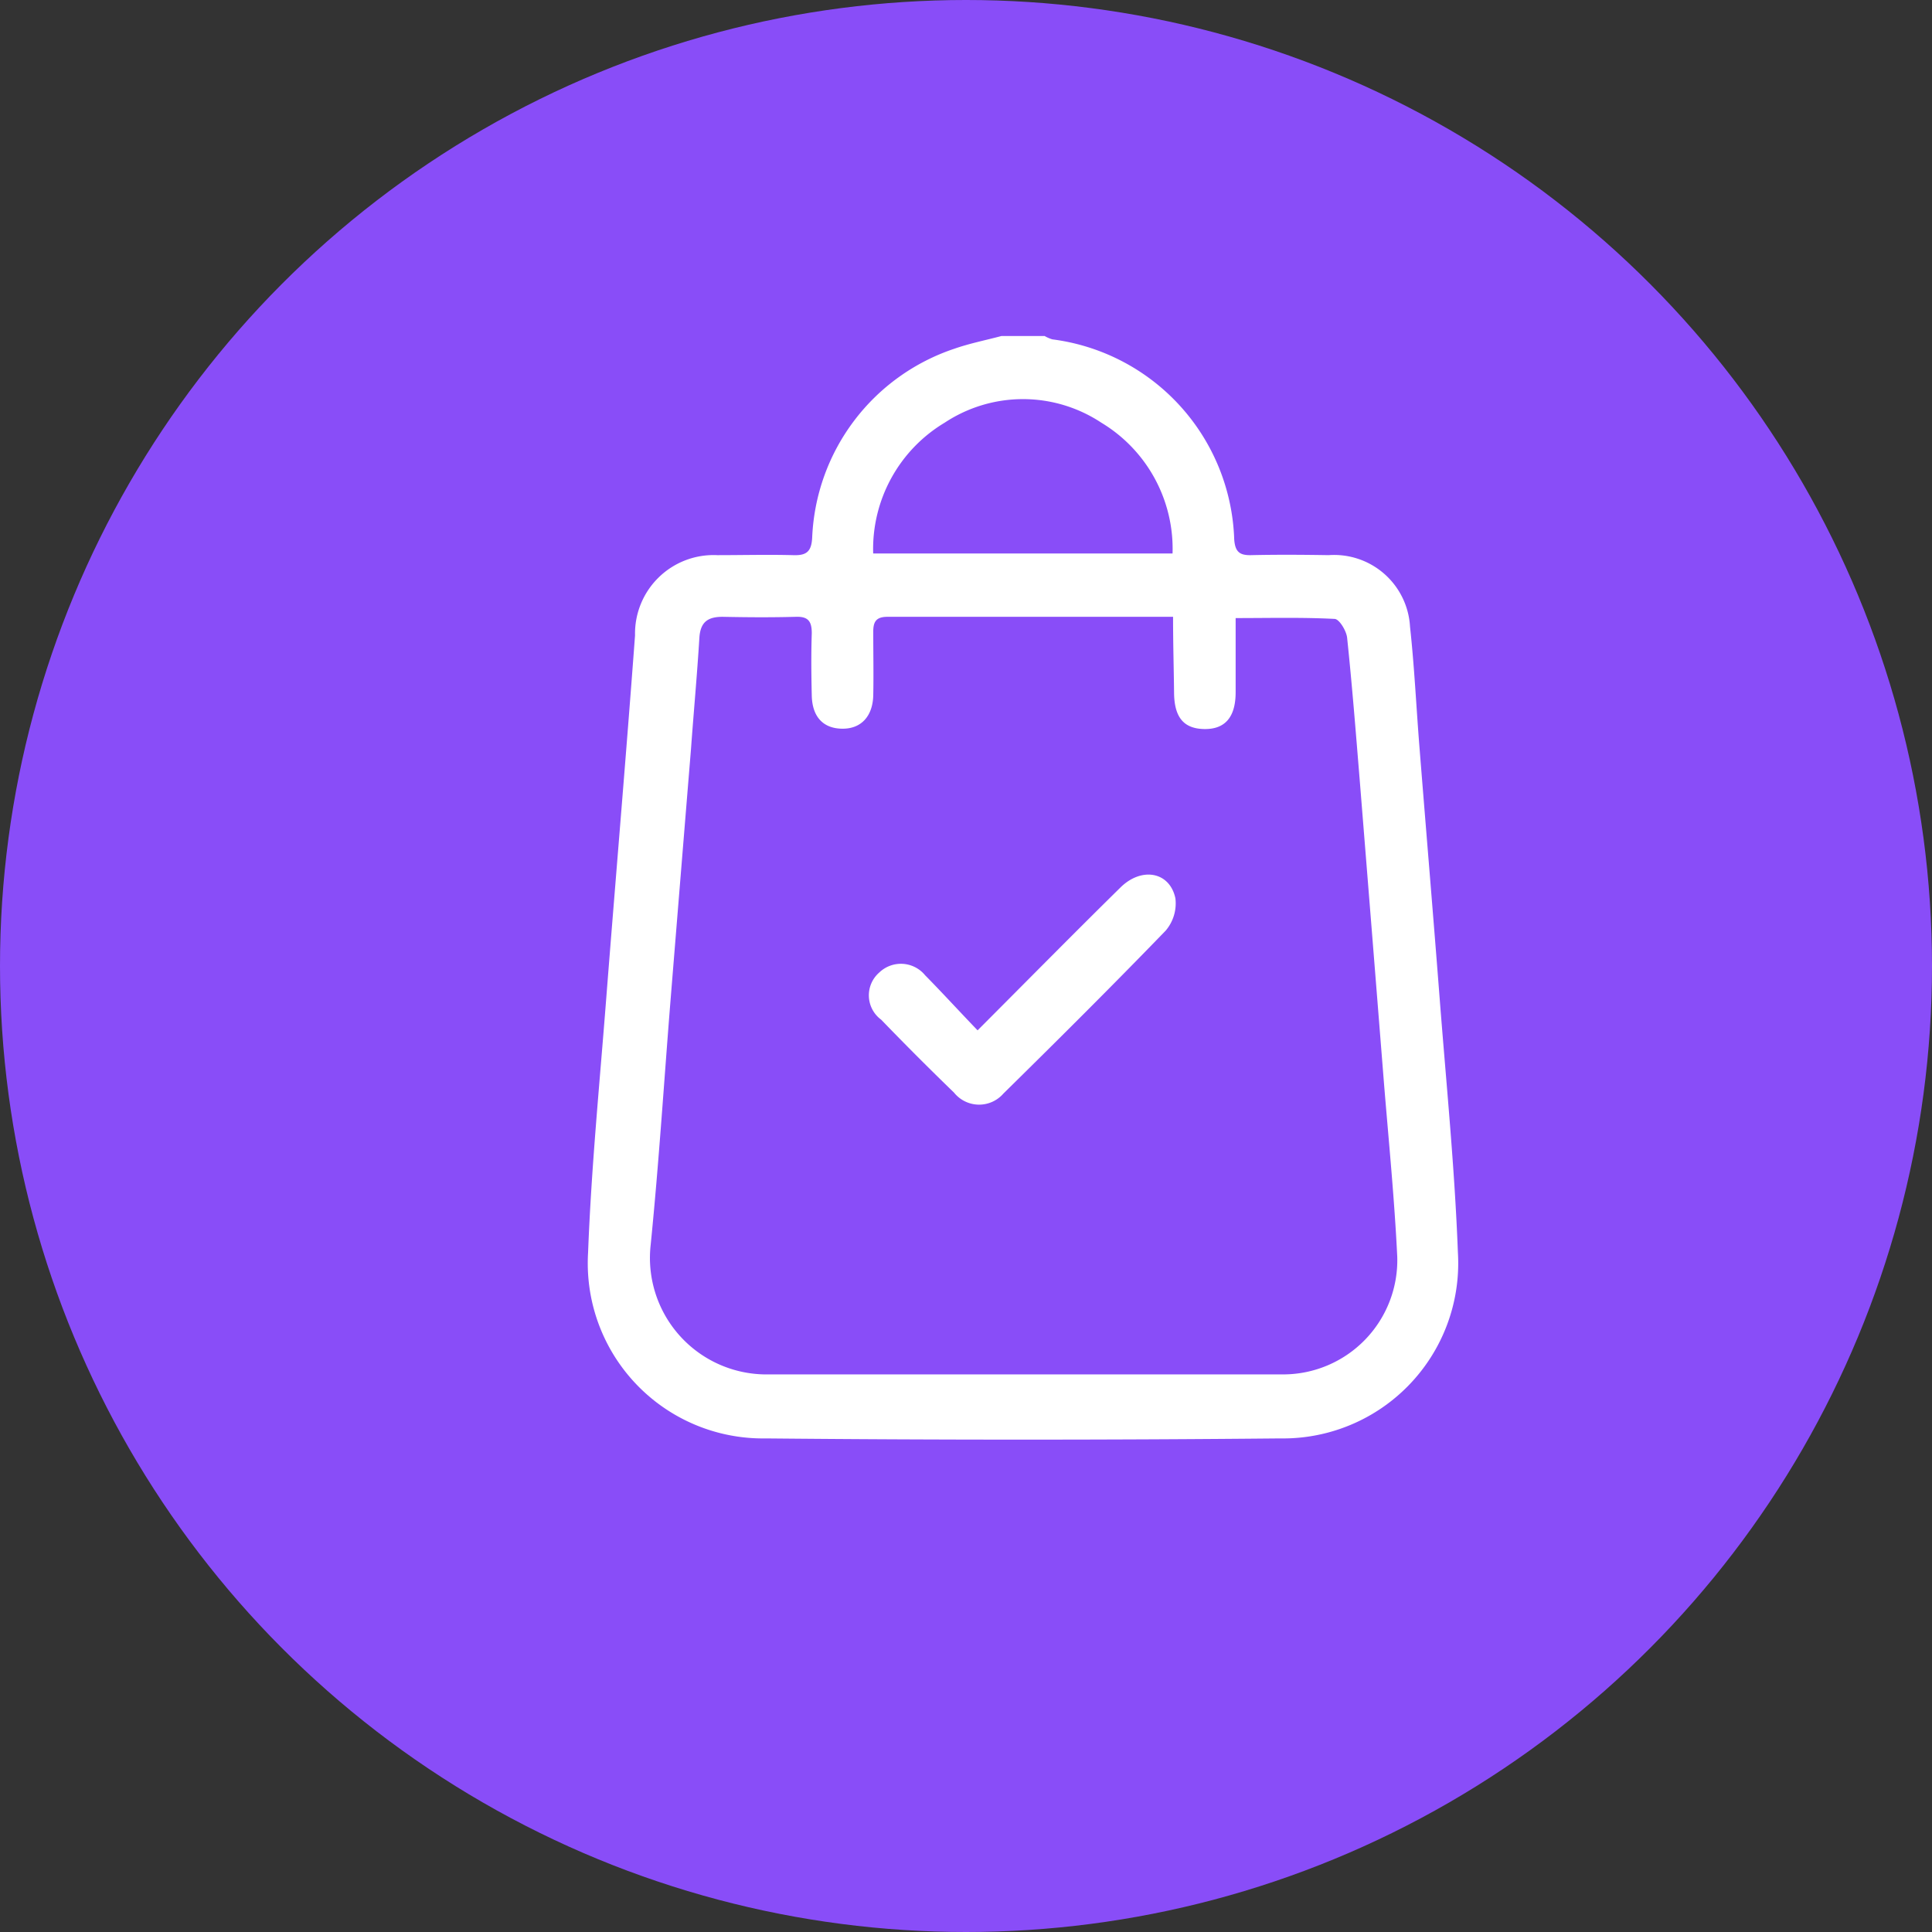 <svg xmlns="http://www.w3.org/2000/svg" width="23" height="23" viewBox="0 0 23 23">
  <rect x="0" y="0" width="23" height="23" fill="#333333" stroke="none"/>
  <g id="my-order" transform="translate(-15 -116)">
    <circle id="Ellipse_78" data-name="Ellipse 78" cx="11.5" cy="11.5" r="11.5" transform="translate(15 116)" fill="#894df8"/>
    <g id="Group_40994" data-name="Group 40994" transform="translate(-241.005 -19)">
      <path id="Path_41300" data-name="Path 41300" d="M267.928,139h.513a.411.411,0,0,0,.092.04,2.483,2.483,0,0,1,2.165,2.382c.011.146.063.19.2.187.307-.007.615-.005.923,0a.905.905,0,0,1,.97.852c.052.475.074.953.112,1.429.079.995.163,1.99.24,2.985.078,1.012.18,2.024.218,3.037a2.086,2.086,0,0,1-2.115,2.212q-3.062.029-6.125,0a2.086,2.086,0,0,1-2.115-2.212c.038-1.005.137-2.008.215-3.012.113-1.446.237-2.891.344-4.337a.935.935,0,0,1,.98-.954c.3,0,.6-.008.9,0,.162.006.221-.042.229-.213a2.48,2.48,0,0,1,1.694-2.245C267.549,139.088,267.74,139.05,267.928,139Zm2.042,3.343c-1.167,0-2.285,0-3.4,0-.143,0-.171.067-.169.189,0,.248.005.5,0,.743s-.136.4-.364.4-.362-.137-.368-.394-.008-.5,0-.743c0-.142-.043-.2-.19-.195-.29.008-.581.006-.871,0-.176,0-.265.061-.277.25-.027.443-.068.884-.1,1.327q-.121,1.479-.241,2.959c-.079.978-.14,1.957-.238,2.933a1.387,1.387,0,0,0,1.357,1.55q3.088,0,6.176,0a1.36,1.36,0,0,0,1.354-1.4c-.033-.681-.1-1.361-.156-2.041q-.145-1.824-.292-3.648c-.046-.561-.09-1.122-.149-1.682-.009-.082-.093-.22-.148-.223-.387-.02-.776-.01-1.179-.01,0,.321,0,.6,0,.883,0,.3-.129.443-.376.438s-.354-.145-.357-.431S269.97,142.665,269.97,142.343Zm-3.566-.754h3.56a1.753,1.753,0,0,0-.848-1.557,1.69,1.69,0,0,0-1.865,0A1.753,1.753,0,0,0,266.4,141.588Z" fill="#fff"/>
      <path id="Path_41302" data-name="Path 41302" d="M329.411,265.924c.588-.589,1.138-1.147,1.7-1.7.253-.25.589-.188.655.129a.5.5,0,0,1-.116.384c-.634.656-1.282,1.3-1.932,1.94a.383.383,0,0,1-.587-.011q-.441-.427-.868-.869a.36.36,0,0,1-.022-.562.372.372,0,0,1,.545.033C328.989,265.474,329.184,265.688,329.411,265.924Z" transform="translate(-61.768 -118.658)" fill="#fff"/>
    </g>
  </g>
</svg>
